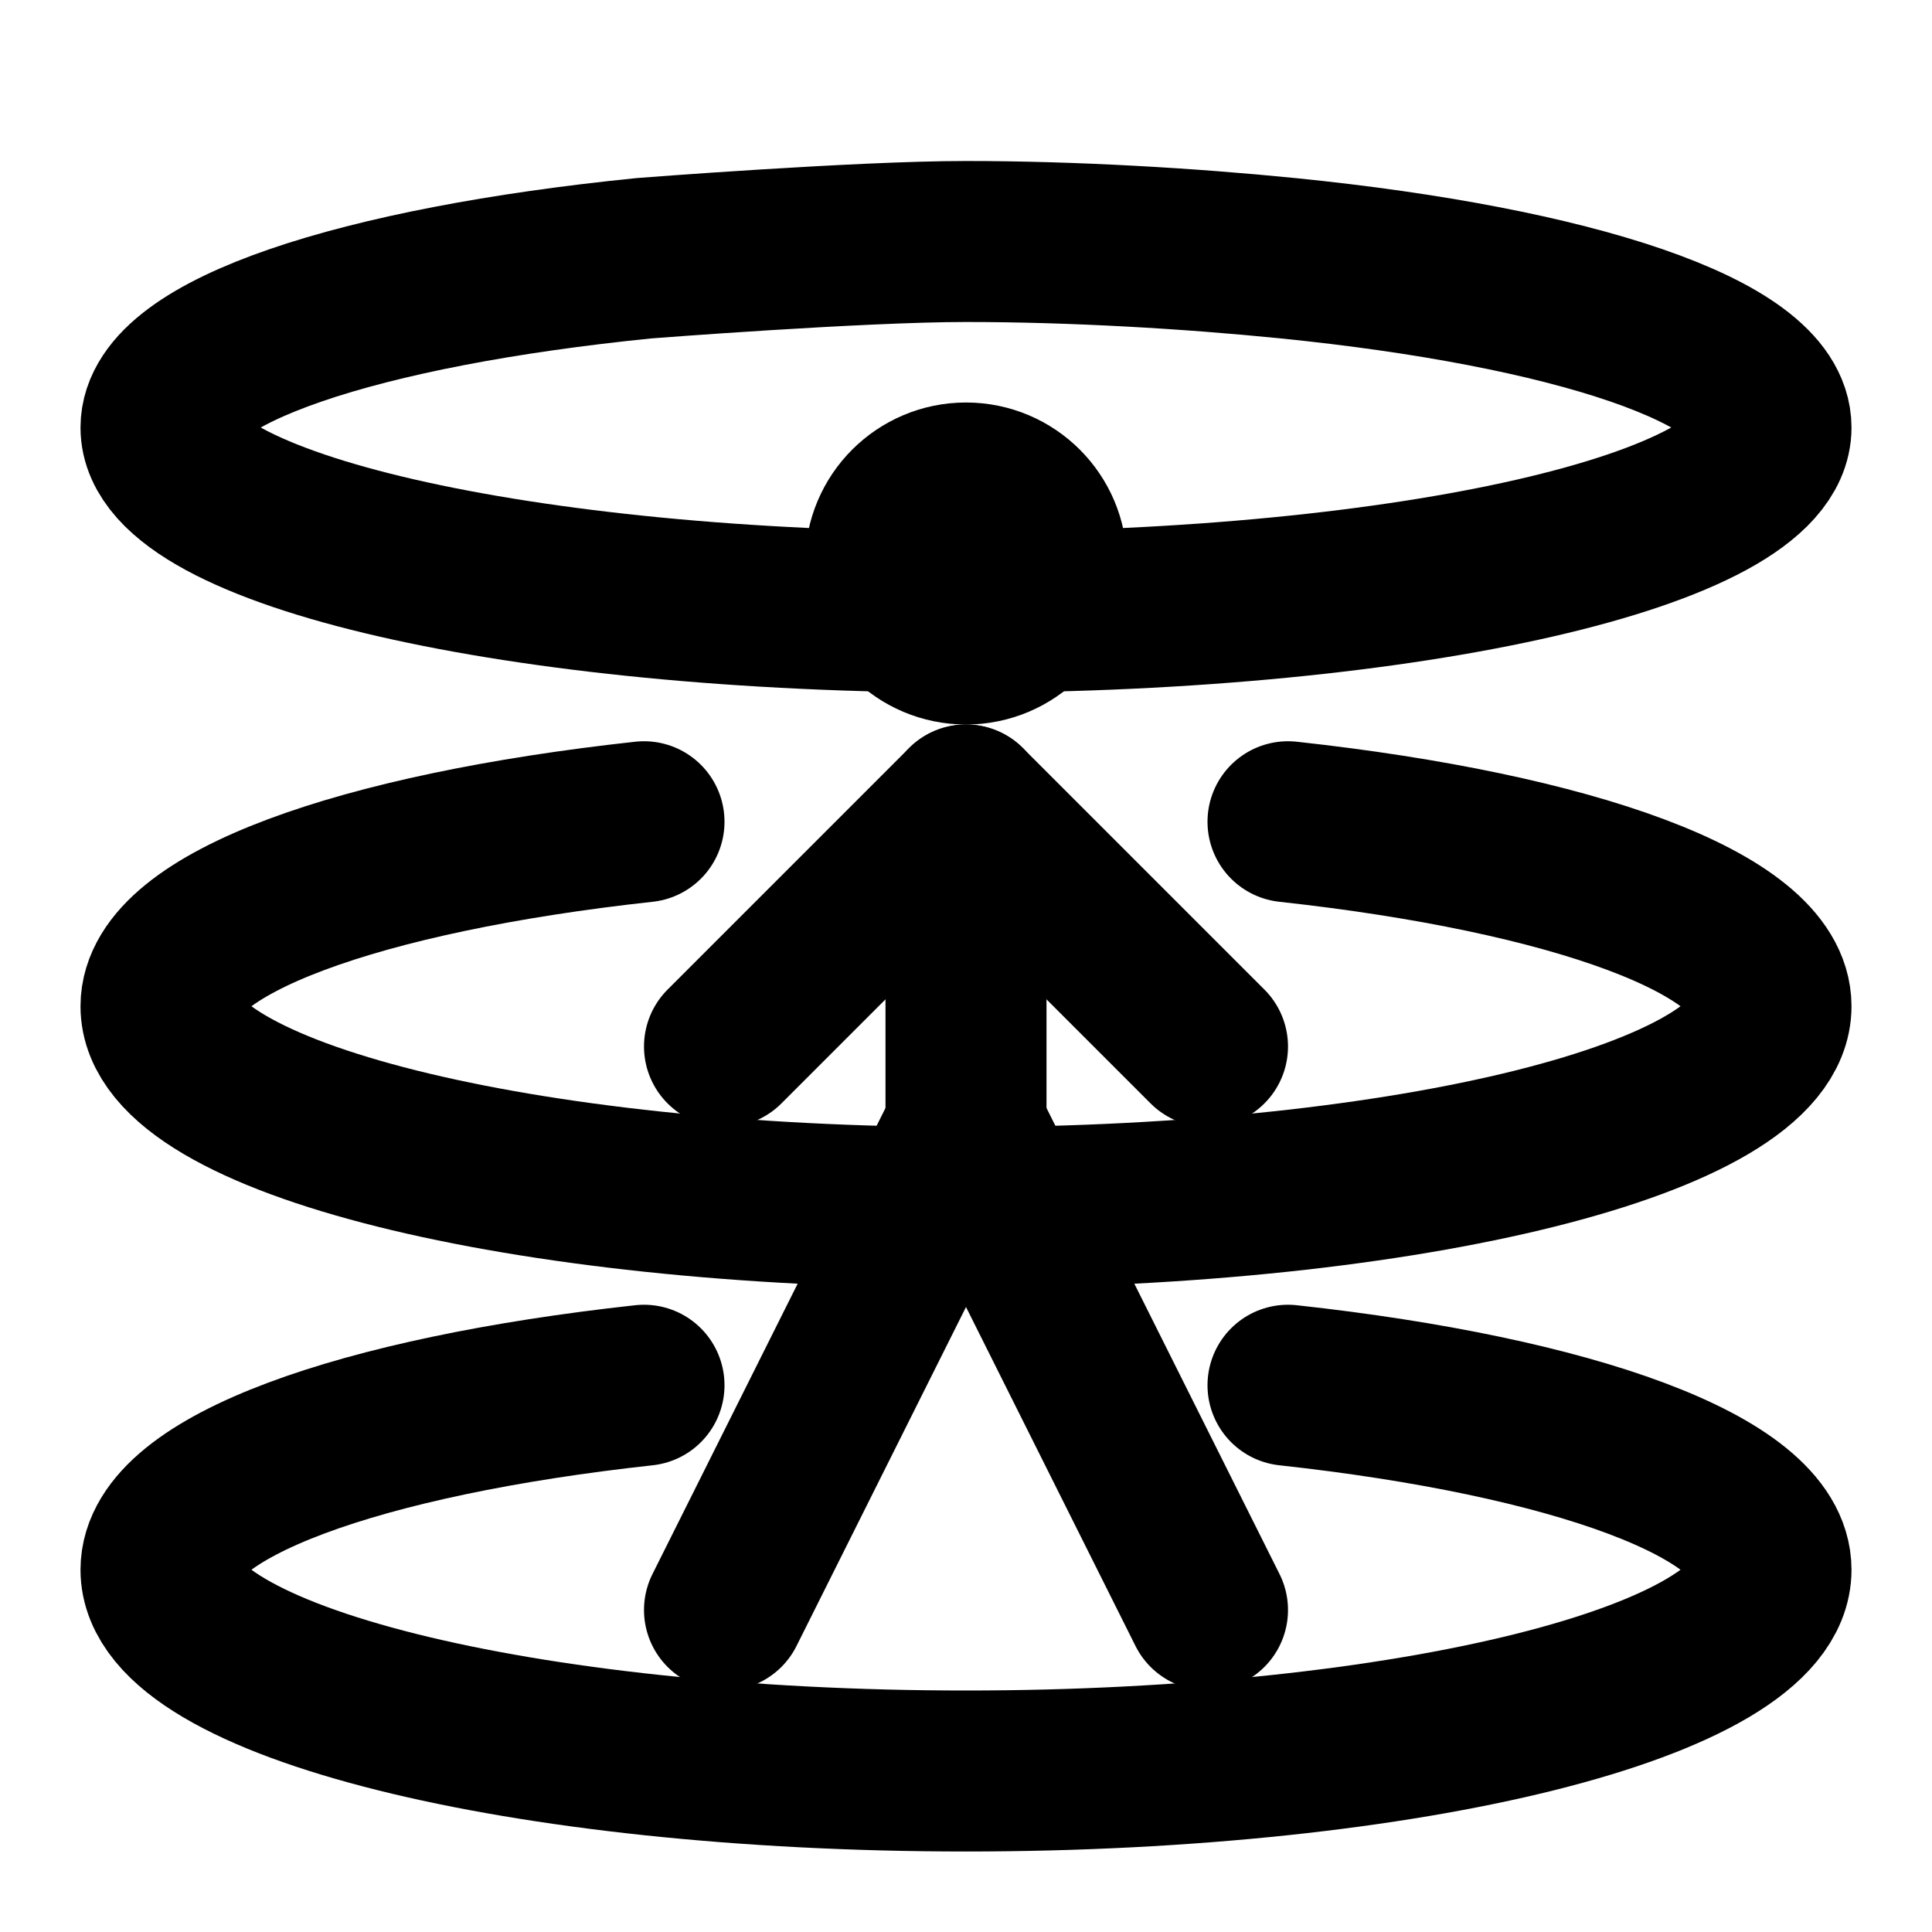 <?xml version="1.0" encoding="UTF-8" standalone="no"?>
<!DOCTYPE svg PUBLIC "-//W3C//DTD SVG 1.1//EN" "http://www.w3.org/Graphics/SVG/1.1/DTD/svg11.dtd">
<svg width="100%" height="100%" viewBox="0 0 24 24" version="1.1" xmlns="http://www.w3.org/2000/svg" xmlns:xlink="http://www.w3.org/1999/xlink" xml:space="preserve" xmlns:serif="http://www.serif.com/" style="fill-rule:evenodd;clip-rule:evenodd;stroke-linecap:round;stroke-linejoin:round;">
    <rect id="Transportation" x="0" y="0" width="24" height="24" style="fill:none;"/>
    <circle cx="12" cy="7" r="1" style="fill:none;stroke:#000;stroke-width:2px;"/>
    <path d="M9,20L12,14L15,20" style="fill:none;fill-rule:nonzero;stroke:#000;stroke-width:2px;"/>
    <path d="M9,13L12,10L15,13" style="fill:none;fill-rule:nonzero;stroke:#000;stroke-width:2px;"/>
    <path d="M12,10L12,14" style="fill:none;fill-rule:nonzero;stroke:#000;stroke-width:2px;"/>
    <path d="M16,3.208C19.531,3.563 22,4.371 22,5.311C22,6.576 17.519,7.604 12,7.604C6.481,7.604 2,6.576 2,5.311C2,4.371 4.469,3.563 8,3.208C8,3.208 10.667,3 12,3C13.333,3 14.775,3.085 16,3.208Z" style="fill:none;stroke:#000;stroke-width:2px;stroke-miterlimit:1.5;"/>
    <path d="M16,10.208C19.531,10.594 22,11.476 22,12.5C22,13.88 17.519,15 12,15C6.481,15 2,13.88 2,12.5C2,11.476 4.469,10.594 8,10.208" style="fill:none;stroke:#000;stroke-width:2px;stroke-miterlimit:1.5;"/>
    <path d="M16,17.208C19.531,17.594 22,18.476 22,19.5C22,20.88 17.519,22 12,22C6.481,22 2,20.88 2,19.5C2,18.476 4.469,17.594 8,17.208" style="fill:none;stroke:#000;stroke-width:2px;stroke-miterlimit:1.5;"/>
</svg>
